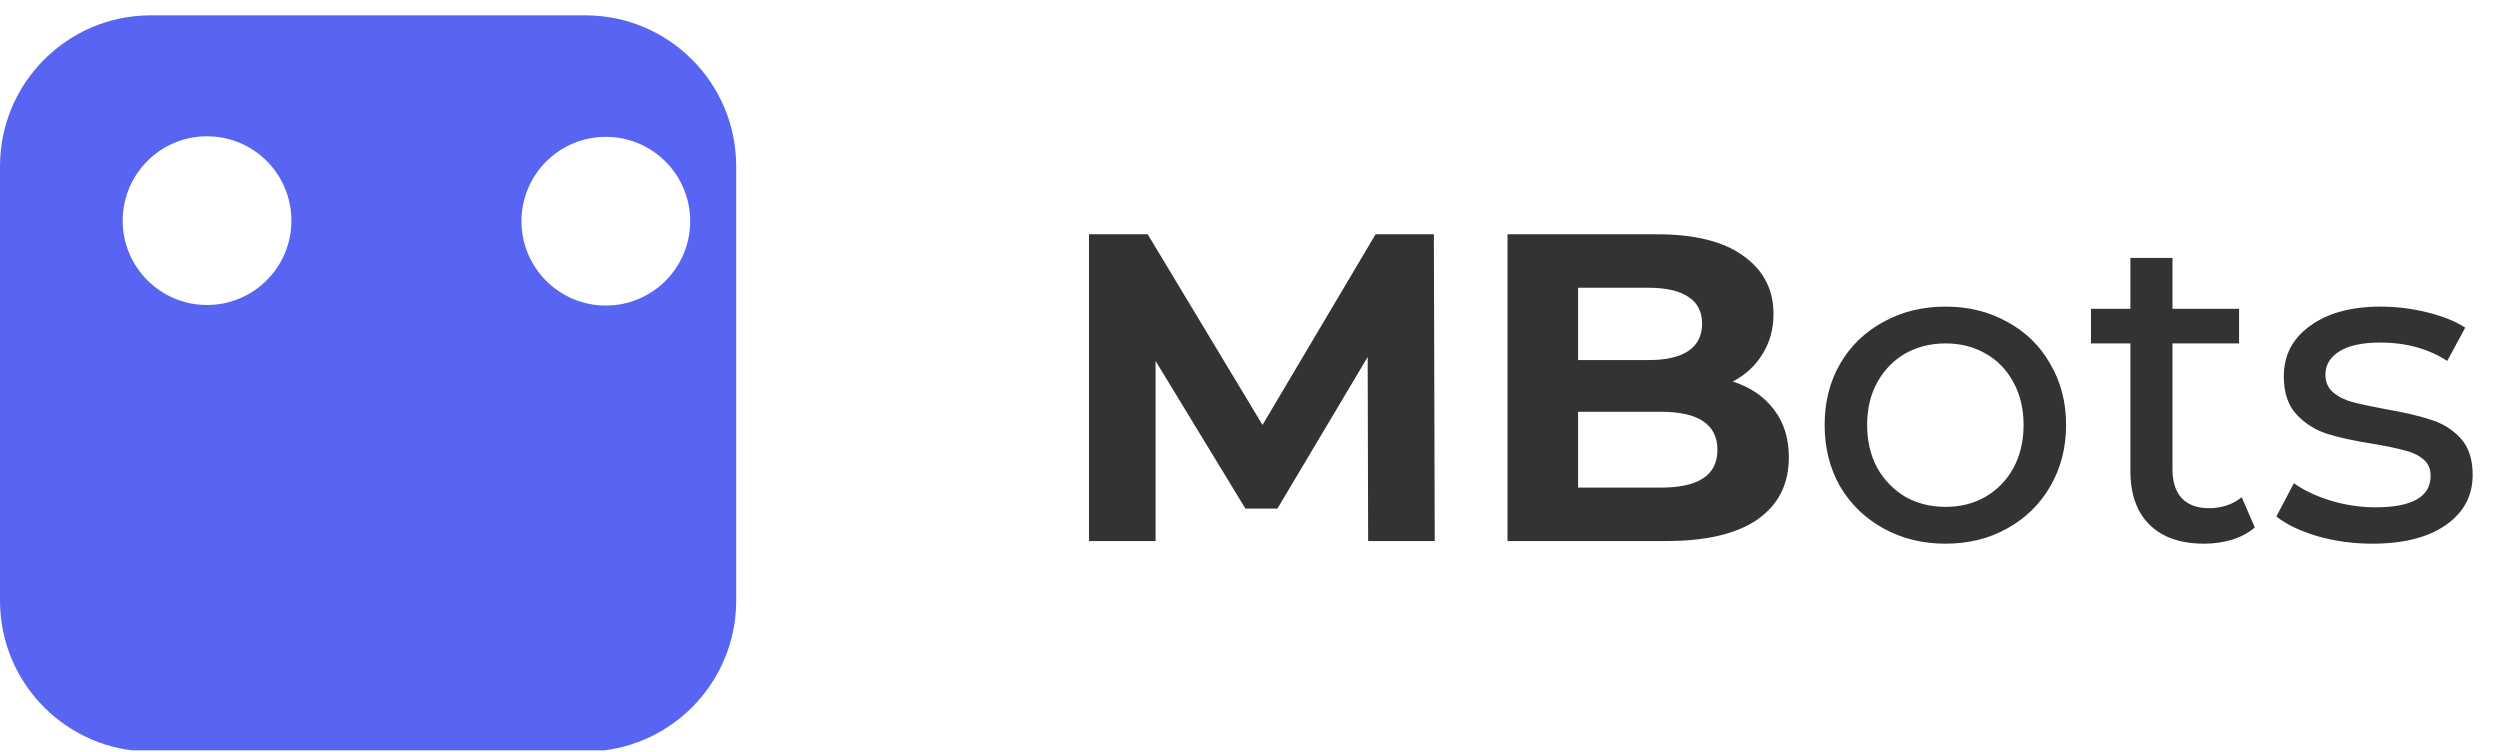 <svg width="163" height="49" viewBox="0 0 163 49" fill="none" xmlns="http://www.w3.org/2000/svg">
<g clip-path="url(#clip0_89_620)">
<path fill-rule="evenodd" clip-rule="evenodd" d="M38.163 1H9.837C4.404 1 0 5.404 0 10.837V39.163C0 44.596 4.404 49 9.837 49H38.163C43.596 49 48 44.596 48 39.163V10.837C48 5.404 43.596 1 38.163 1ZM13.5 19.885C16.538 19.885 19 17.423 19 14.385C19 11.348 16.538 8.885 13.5 8.885C10.462 8.885 8 11.348 8 14.385C8 17.423 10.462 19.885 13.5 19.885ZM45 14.422C45 17.459 42.538 19.922 39.5 19.922C36.462 19.922 34 17.459 34 14.422C34 11.384 36.462 8.922 39.5 8.922C42.538 8.922 45 11.384 45 14.422Z" fill="#5865F2"/>
</g>
<path d="M89.202 35.276L89.173 23.276L83.287 33.162H81.202L75.344 23.534V35.276H71.002V15.276H74.83L82.316 27.705L89.688 15.276H93.488L93.545 35.276H89.202ZM112.976 24.876C114.119 25.238 115.014 25.848 115.661 26.705C116.309 27.543 116.633 28.581 116.633 29.819C116.633 31.572 115.947 32.924 114.576 33.877C113.223 34.81 111.242 35.276 108.633 35.276H98.29V15.276H108.061C110.499 15.276 112.366 15.743 113.661 16.676C114.976 17.61 115.633 18.876 115.633 20.476C115.633 21.448 115.395 22.314 114.919 23.076C114.461 23.838 113.814 24.438 112.976 24.876ZM102.89 18.762V23.476H107.49C108.633 23.476 109.499 23.276 110.09 22.876C110.68 22.476 110.976 21.886 110.976 21.105C110.976 20.324 110.68 19.743 110.09 19.362C109.499 18.962 108.633 18.762 107.49 18.762H102.89ZM108.29 31.791C109.509 31.791 110.423 31.591 111.033 31.191C111.661 30.791 111.976 30.172 111.976 29.334C111.976 27.676 110.747 26.848 108.29 26.848H102.89V31.791H108.29ZM126.852 35.448C125.347 35.448 123.994 35.115 122.794 34.448C121.594 33.781 120.651 32.867 119.966 31.705C119.299 30.524 118.966 29.191 118.966 27.705C118.966 26.219 119.299 24.895 119.966 23.733C120.651 22.552 121.594 21.638 122.794 20.991C123.994 20.324 125.347 19.991 126.852 19.991C128.356 19.991 129.699 20.324 130.88 20.991C132.08 21.638 133.014 22.552 133.68 23.733C134.366 24.895 134.709 26.219 134.709 27.705C134.709 29.191 134.366 30.524 133.68 31.705C133.014 32.867 132.08 33.781 130.88 34.448C129.699 35.115 128.356 35.448 126.852 35.448ZM126.852 33.048C127.823 33.048 128.69 32.829 129.452 32.391C130.233 31.934 130.842 31.305 131.28 30.505C131.718 29.686 131.937 28.753 131.937 27.705C131.937 26.657 131.718 25.733 131.28 24.933C130.842 24.114 130.233 23.486 129.452 23.048C128.69 22.61 127.823 22.391 126.852 22.391C125.88 22.391 125.004 22.61 124.223 23.048C123.461 23.486 122.851 24.114 122.394 24.933C121.956 25.733 121.737 26.657 121.737 27.705C121.737 28.753 121.956 29.686 122.394 30.505C122.851 31.305 123.461 31.934 124.223 32.391C125.004 32.829 125.88 33.048 126.852 33.048ZM147.016 34.391C146.616 34.734 146.121 35 145.531 35.191C144.94 35.362 144.331 35.448 143.702 35.448C142.178 35.448 140.997 35.038 140.159 34.219C139.321 33.4 138.902 32.229 138.902 30.705V22.391H136.331V20.134H138.902V16.819H141.645V20.134H145.988V22.391H141.645V30.591C141.645 31.41 141.845 32.038 142.245 32.477C142.664 32.915 143.255 33.134 144.016 33.134C144.855 33.134 145.569 32.895 146.159 32.419L147.016 34.391ZM154.676 35.448C153.437 35.448 152.247 35.286 151.104 34.962C149.961 34.619 149.066 34.191 148.418 33.676L149.561 31.505C150.228 31.981 151.037 32.362 151.99 32.648C152.942 32.934 153.904 33.077 154.876 33.077C157.276 33.077 158.476 32.391 158.476 31.019C158.476 30.562 158.314 30.2 157.99 29.934C157.666 29.667 157.256 29.476 156.761 29.362C156.285 29.229 155.599 29.086 154.704 28.934C153.485 28.743 152.485 28.524 151.704 28.276C150.942 28.029 150.285 27.61 149.733 27.019C149.18 26.429 148.904 25.6 148.904 24.534C148.904 23.162 149.475 22.067 150.618 21.248C151.761 20.41 153.295 19.991 155.218 19.991C156.228 19.991 157.237 20.114 158.247 20.362C159.257 20.61 160.085 20.943 160.733 21.362L159.561 23.534C158.323 22.733 156.866 22.334 155.19 22.334C154.028 22.334 153.142 22.524 152.533 22.905C151.923 23.286 151.618 23.791 151.618 24.419C151.618 24.915 151.79 25.305 152.133 25.591C152.475 25.876 152.895 26.086 153.39 26.219C153.904 26.353 154.618 26.505 155.533 26.676C156.752 26.886 157.733 27.114 158.476 27.362C159.237 27.591 159.885 27.991 160.418 28.562C160.952 29.134 161.218 29.934 161.218 30.962C161.218 32.334 160.628 33.429 159.447 34.248C158.285 35.048 156.695 35.448 154.676 35.448Z" fill="#333336"/>
<defs>
<clipPath id="clip0_89_620">
<rect y="0.922" width="48" height="48" fill="white"/>
</clipPath>
</defs>
</svg>
